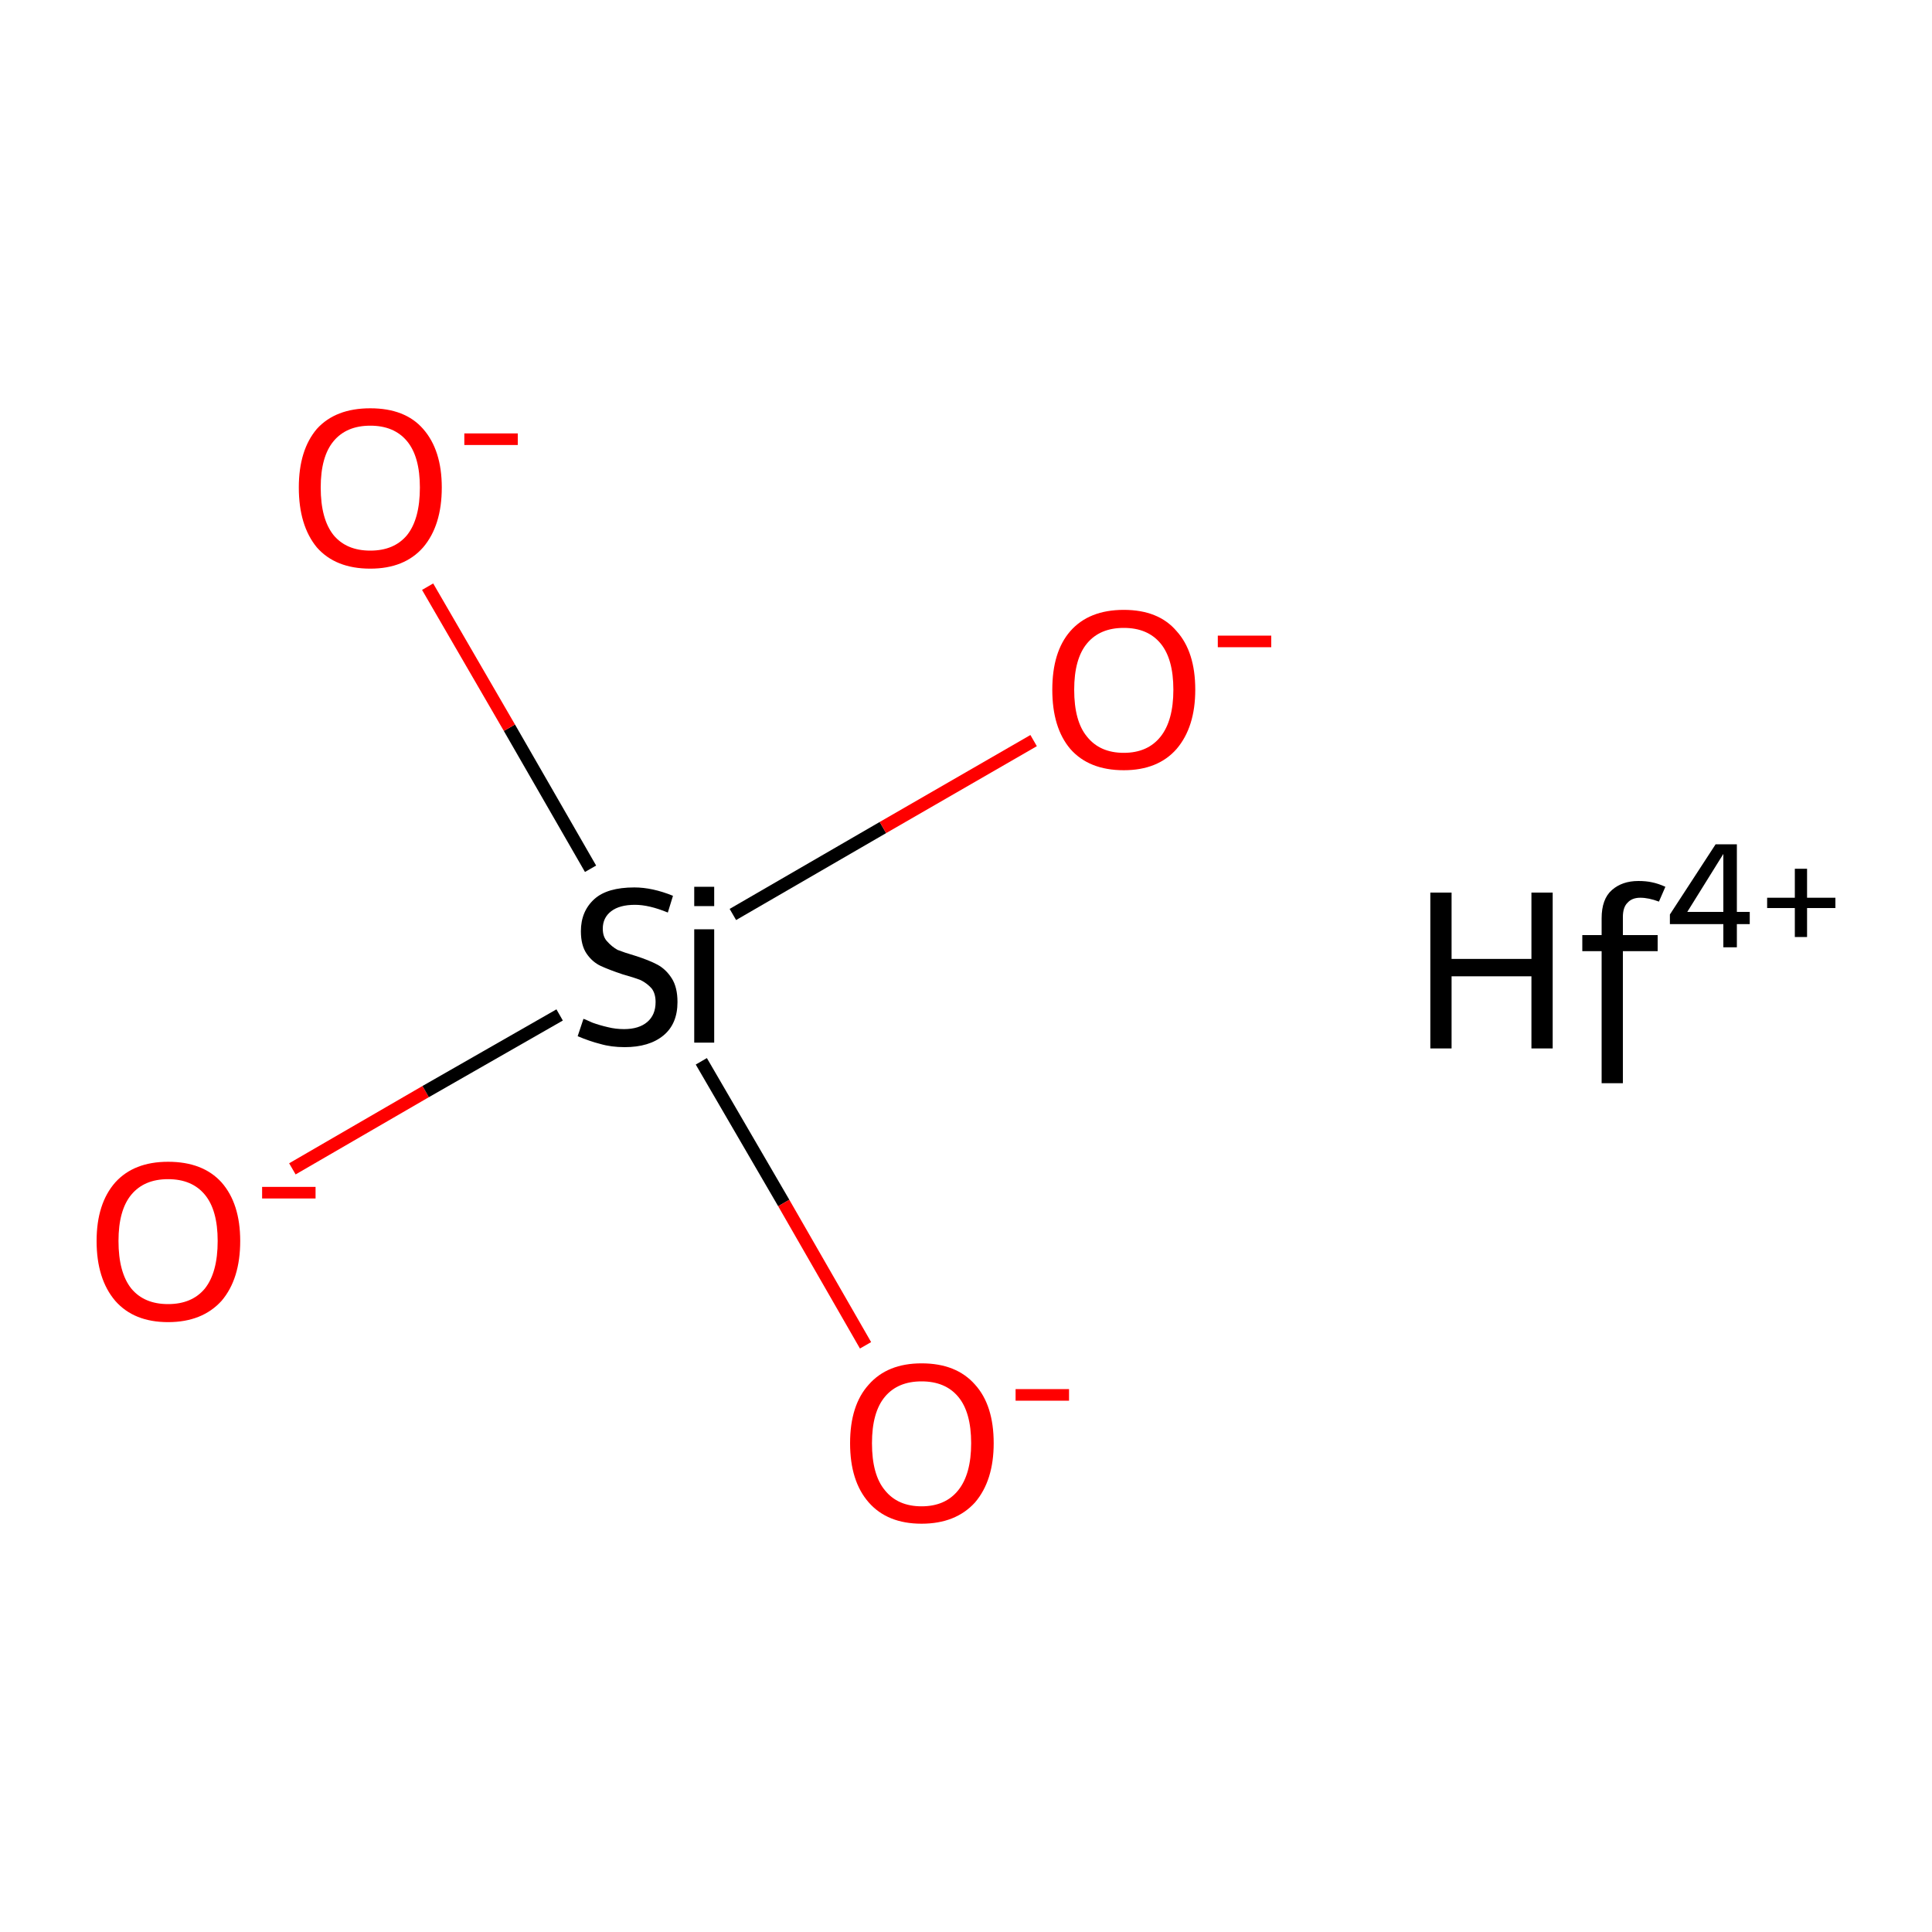 <?xml version='1.0' encoding='iso-8859-1'?>
<svg version='1.1' baseProfile='full'
              xmlns='http://www.w3.org/2000/svg'
                      xmlns:rdkit='http://www.rdkit.org/xml'
                      xmlns:xlink='http://www.w3.org/1999/xlink'
                  xml:space='preserve'
width='300px' height='300px' viewBox='0 0 300 300'>
<!-- END OF HEADER -->
<rect style='opacity:1.0;fill:#FFFFFF;stroke:none' width='300.0' height='300.0' x='0.0' y='0.0'> </rect>
<path class='bond-0 atom-1 atom-2' d='M 45.4,181.5 L 66.1,169.5' style='fill:none;fill-rule:evenodd;stroke:#FF0000;stroke-width:2.0px;stroke-linecap:butt;stroke-linejoin:miter;stroke-opacity:1' />
<path class='bond-0 atom-1 atom-2' d='M 66.1,169.5 L 86.9,157.6' style='fill:none;fill-rule:evenodd;stroke:#000000;stroke-width:2.0px;stroke-linecap:butt;stroke-linejoin:miter;stroke-opacity:1' />
<path class='bond-1 atom-2 atom-3' d='M 113.8,142.0 L 137.1,128.5' style='fill:none;fill-rule:evenodd;stroke:#000000;stroke-width:2.0px;stroke-linecap:butt;stroke-linejoin:miter;stroke-opacity:1' />
<path class='bond-1 atom-2 atom-3' d='M 137.1,128.5 L 160.5,115.0' style='fill:none;fill-rule:evenodd;stroke:#FF0000;stroke-width:2.0px;stroke-linecap:butt;stroke-linejoin:miter;stroke-opacity:1' />
<path class='bond-2 atom-2 atom-4' d='M 108.9,164.8 L 121.7,186.8' style='fill:none;fill-rule:evenodd;stroke:#000000;stroke-width:2.0px;stroke-linecap:butt;stroke-linejoin:miter;stroke-opacity:1' />
<path class='bond-2 atom-2 atom-4' d='M 121.7,186.8 L 134.4,208.9' style='fill:none;fill-rule:evenodd;stroke:#FF0000;stroke-width:2.0px;stroke-linecap:butt;stroke-linejoin:miter;stroke-opacity:1' />
<path class='bond-3 atom-2 atom-5' d='M 91.7,134.9 L 79.1,113.0' style='fill:none;fill-rule:evenodd;stroke:#000000;stroke-width:2.0px;stroke-linecap:butt;stroke-linejoin:miter;stroke-opacity:1' />
<path class='bond-3 atom-2 atom-5' d='M 79.1,113.0 L 66.4,91.1' style='fill:none;fill-rule:evenodd;stroke:#FF0000;stroke-width:2.0px;stroke-linecap:butt;stroke-linejoin:miter;stroke-opacity:1' />
<path class='atom-0' d='M 222.1 138.6
L 225.4 138.6
L 225.4 148.9
L 237.8 148.9
L 237.8 138.6
L 241.1 138.6
L 241.1 162.8
L 237.8 162.8
L 237.8 151.6
L 225.4 151.6
L 225.4 162.8
L 222.1 162.8
L 222.1 138.6
' fill='#000000'/>
<path class='atom-0' d='M 245.7 147.7
L 245.7 145.2
L 248.7 145.2
L 248.7 142.6
Q 248.7 139.6, 250.3 138.2
Q 251.9 136.8, 254.4 136.8
Q 255.6 136.8, 256.5 137.0
Q 257.5 137.2, 258.6 137.7
L 257.6 140.0
Q 256.0 139.4, 254.7 139.4
Q 253.4 139.4, 252.7 140.2
Q 252.0 140.9, 252.0 142.4
L 252.0 145.2
L 257.4 145.2
L 257.4 147.7
L 252.0 147.7
L 252.0 168.2
L 248.7 168.2
L 248.7 147.7
L 245.7 147.7
' fill='#000000'/>
<path class='atom-0' d='M 269.7 141.6
L 271.7 141.6
L 271.7 143.5
L 269.7 143.5
L 269.7 147.1
L 267.6 147.1
L 267.6 143.5
L 259.3 143.5
L 259.3 142.0
L 266.4 131.1
L 269.7 131.1
L 269.7 141.6
M 262.0 141.6
L 267.6 141.6
L 267.6 132.6
L 262.0 141.6
' fill='#000000'/>
<path class='atom-0' d='M 274.4 139.4
L 278.7 139.4
L 278.7 134.9
L 280.6 134.9
L 280.6 139.4
L 285.0 139.4
L 285.0 141.0
L 280.6 141.0
L 280.6 145.5
L 278.7 145.5
L 278.7 141.0
L 274.4 141.0
L 274.4 139.4
' fill='#000000'/>
<path class='atom-1' d='M 15.0 192.7
Q 15.0 186.9, 17.9 183.6
Q 20.8 180.4, 26.1 180.4
Q 31.5 180.4, 34.4 183.6
Q 37.3 186.9, 37.3 192.7
Q 37.3 198.6, 34.4 202.0
Q 31.4 205.3, 26.1 205.3
Q 20.8 205.3, 17.9 202.0
Q 15.0 198.6, 15.0 192.7
M 26.1 202.5
Q 29.8 202.5, 31.8 200.1
Q 33.8 197.6, 33.8 192.7
Q 33.8 187.9, 31.8 185.5
Q 29.8 183.1, 26.1 183.1
Q 22.4 183.1, 20.4 185.5
Q 18.4 187.9, 18.4 192.7
Q 18.4 197.6, 20.4 200.1
Q 22.4 202.5, 26.1 202.5
' fill='#FF0000'/>
<path class='atom-1' d='M 40.7 184.3
L 49.0 184.3
L 49.0 186.1
L 40.7 186.1
L 40.7 184.3
' fill='#FF0000'/>
<path class='atom-2' d='M 90.6 158.2
Q 90.9 158.3, 92.0 158.8
Q 93.1 159.2, 94.4 159.5
Q 95.6 159.8, 96.9 159.8
Q 99.2 159.8, 100.5 158.7
Q 101.8 157.6, 101.8 155.6
Q 101.8 154.3, 101.2 153.5
Q 100.5 152.7, 99.5 152.2
Q 98.5 151.8, 96.7 151.3
Q 94.6 150.6, 93.3 150.0
Q 92.0 149.4, 91.1 148.1
Q 90.2 146.8, 90.2 144.6
Q 90.2 141.5, 92.3 139.6
Q 94.3 137.8, 98.5 137.8
Q 101.3 137.8, 104.5 139.1
L 103.7 141.7
Q 100.8 140.5, 98.6 140.5
Q 96.2 140.5, 94.9 141.5
Q 93.6 142.5, 93.6 144.2
Q 93.6 145.5, 94.3 146.2
Q 95.0 147.0, 95.9 147.5
Q 96.9 147.9, 98.6 148.4
Q 100.8 149.1, 102.1 149.8
Q 103.4 150.5, 104.3 151.9
Q 105.2 153.3, 105.2 155.6
Q 105.2 159.0, 103.0 160.8
Q 100.8 162.6, 97.0 162.6
Q 94.9 162.6, 93.2 162.1
Q 91.6 161.7, 89.7 160.9
L 90.6 158.2
' fill='#000000'/>
<path class='atom-2' d='M 107.8 137.7
L 110.9 137.7
L 110.9 140.7
L 107.8 140.7
L 107.8 137.7
M 107.8 144.3
L 110.9 144.3
L 110.9 161.9
L 107.8 161.9
L 107.8 144.3
' fill='#000000'/>
<path class='atom-3' d='M 163.4 107.1
Q 163.4 101.2, 166.2 98.0
Q 169.1 94.7, 174.5 94.7
Q 179.9 94.7, 182.7 98.0
Q 185.6 101.2, 185.6 107.1
Q 185.6 112.9, 182.7 116.3
Q 179.8 119.6, 174.5 119.6
Q 169.1 119.6, 166.2 116.3
Q 163.4 113.0, 163.4 107.1
M 174.5 116.9
Q 178.2 116.9, 180.2 114.4
Q 182.2 111.9, 182.2 107.1
Q 182.2 102.3, 180.2 99.9
Q 178.2 97.5, 174.5 97.5
Q 170.8 97.5, 168.8 99.9
Q 166.8 102.3, 166.8 107.1
Q 166.8 112.0, 168.8 114.4
Q 170.8 116.9, 174.5 116.9
' fill='#FF0000'/>
<path class='atom-3' d='M 189.1 98.7
L 197.4 98.7
L 197.4 100.5
L 189.1 100.5
L 189.1 98.7
' fill='#FF0000'/>
<path class='atom-4' d='M 132.0 224.1
Q 132.0 218.2, 134.9 215.0
Q 137.8 211.7, 143.1 211.7
Q 148.5 211.7, 151.4 215.0
Q 154.3 218.2, 154.3 224.1
Q 154.3 229.9, 151.4 233.3
Q 148.4 236.6, 143.1 236.6
Q 137.8 236.6, 134.9 233.3
Q 132.0 230.0, 132.0 224.1
M 143.1 233.9
Q 146.8 233.9, 148.8 231.4
Q 150.8 228.9, 150.8 224.1
Q 150.8 219.3, 148.8 216.9
Q 146.8 214.5, 143.1 214.5
Q 139.4 214.5, 137.4 216.9
Q 135.4 219.3, 135.4 224.1
Q 135.4 229.0, 137.4 231.4
Q 139.4 233.9, 143.1 233.9
' fill='#FF0000'/>
<path class='atom-4' d='M 157.7 215.7
L 166.0 215.7
L 166.0 217.5
L 157.7 217.5
L 157.7 215.7
' fill='#FF0000'/>
<path class='atom-5' d='M 46.4 75.7
Q 46.4 69.9, 49.2 66.6
Q 52.1 63.4, 57.5 63.4
Q 62.9 63.4, 65.7 66.6
Q 68.6 69.9, 68.6 75.7
Q 68.6 81.6, 65.7 85.0
Q 62.8 88.3, 57.5 88.3
Q 52.1 88.3, 49.2 85.0
Q 46.4 81.6, 46.4 75.7
M 57.5 85.5
Q 61.2 85.5, 63.2 83.1
Q 65.2 80.6, 65.2 75.7
Q 65.2 70.9, 63.2 68.5
Q 61.2 66.1, 57.5 66.1
Q 53.8 66.1, 51.8 68.5
Q 49.8 70.9, 49.8 75.7
Q 49.8 80.6, 51.8 83.1
Q 53.8 85.5, 57.5 85.5
' fill='#FF0000'/>
<path class='atom-5' d='M 72.1 67.3
L 80.4 67.3
L 80.4 69.1
L 72.1 69.1
L 72.1 67.3
' fill='#FF0000'/>
</svg>
